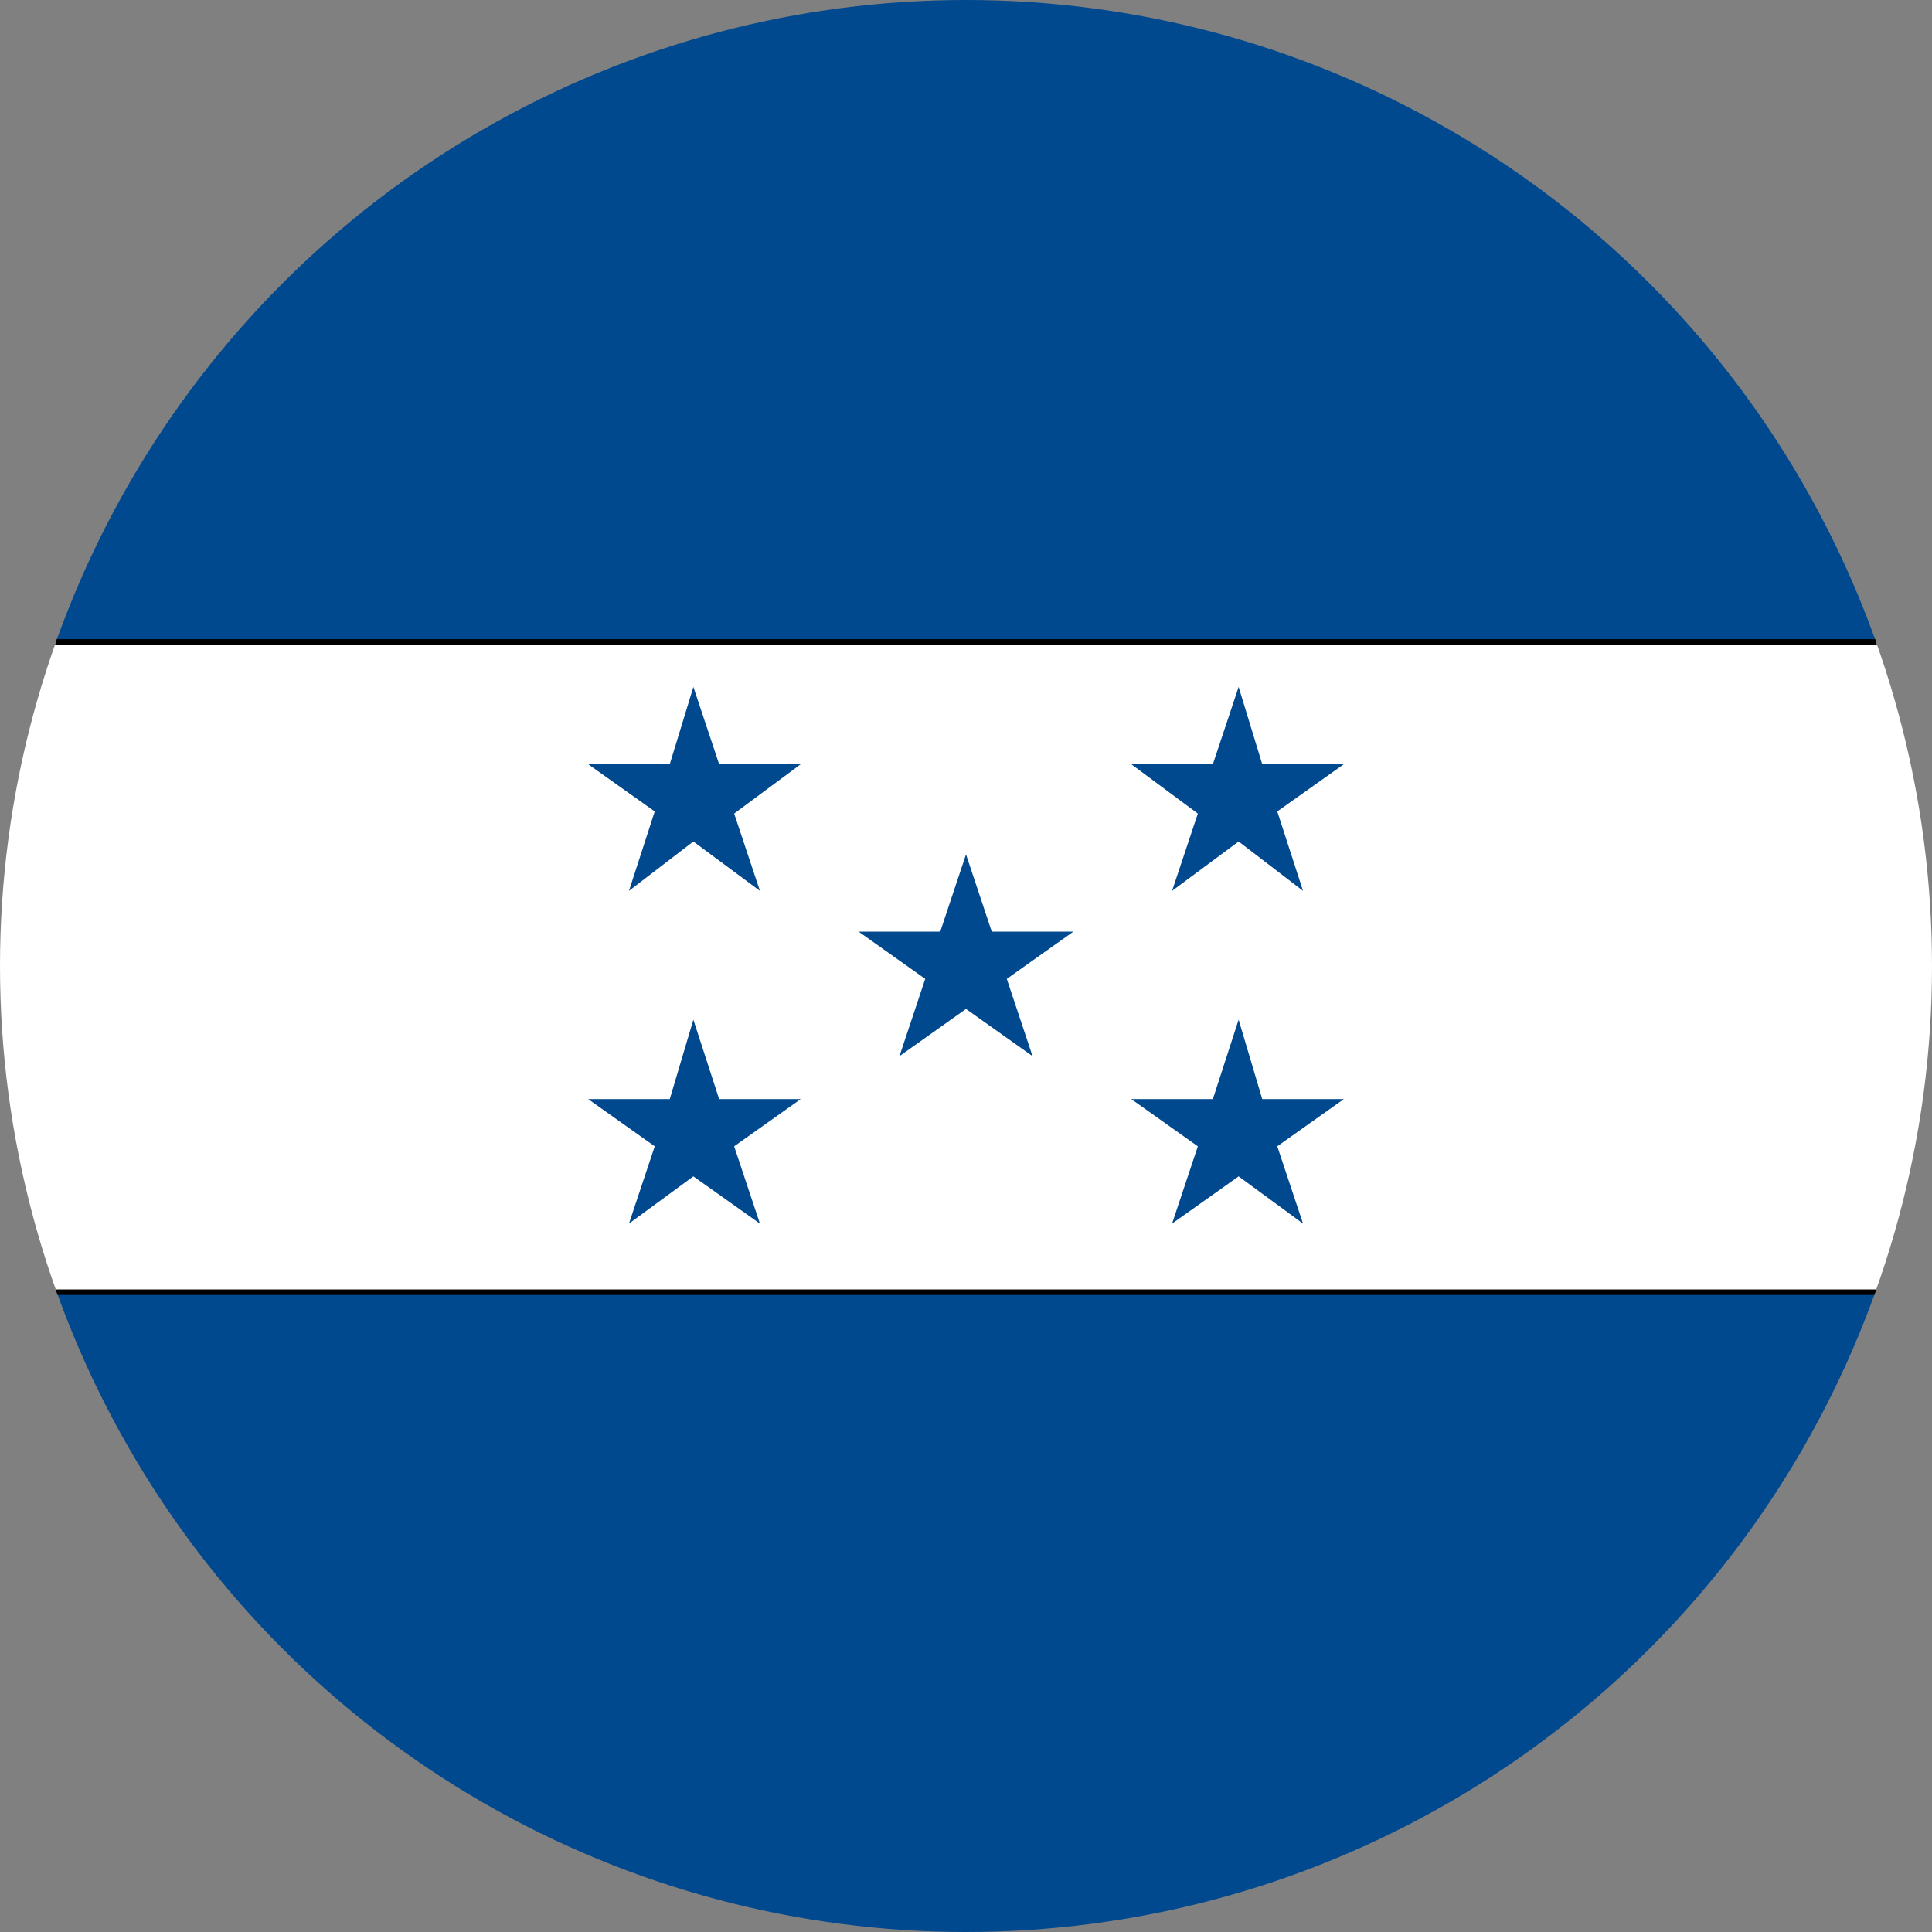 <?xml version="1.0" encoding="utf-8"?>
<!-- Generator: Adobe Illustrator 19.2.1, SVG Export Plug-In . SVG Version: 6.00 Build 0)  -->
<svg version="1.1" id="Layer_1" xmlns="http://www.w3.org/2000/svg" xmlns:xlink="http://www.w3.org/1999/xlink" x="0px" y="0px"
	 viewBox="0 0 90 90" style="enable-background:new 0 0 90 90;" xml:space="preserve">
<rect x="0" y="0" width="90" height="90" fill="#808080" stroke="none"/>
<style type="text/css">
	.st0{clip-path:url(#SVGID_2_);}
	.st1{fill:#FFFFFF;stroke:#000000;stroke-width:0.25;}
	.st2{fill:#00498F;}
	.st3{fill:#00498F;stroke:#000000;stroke-width:0.25;}
</style>
<g>
	<defs>
		<circle id="SVGID_1_" cx="45" cy="45" r="45"/>
	</defs>
	<clipPath id="SVGID_2_">
		<use xlink:href="#SVGID_1_"  style="overflow:visible;"/>
	</clipPath>
	<g class="st0">
		<rect x="-46.1" y="29.8" class="st1" width="182.2" height="30.4"/>
		<g>
			<polygon class="st2" points="45,39.8 43.8,43.4 40,43.4 43.1,45.6 41.9,49.2 45,47 48.1,49.2 46.9,45.6 50,43.4 46.2,43.4 			"/>
			<polygon class="st2" points="57.7,32 56.5,35.6 52.7,35.6 55.8,37.9 54.6,41.5 57.7,39.2 60.7,41.5 59.5,37.8 62.6,35.6 
				58.8,35.6 			"/>
			<polygon class="st2" points="57.7,47.5 58.8,51.2 62.6,51.2 59.5,53.4 60.7,57 57.7,54.8 54.6,57 55.8,53.4 52.7,51.2 56.5,51.2 
							"/>
			<polygon class="st2" points="32.3,32 33.5,35.6 37.3,35.6 34.2,37.9 35.4,41.5 32.3,39.2 29.3,41.5 30.5,37.8 27.4,35.6 
				31.2,35.6 			"/>
			<polygon class="st2" points="32.3,47.5 31.2,51.2 27.4,51.2 30.5,53.4 29.3,57 32.3,54.8 35.4,57 34.2,53.4 37.3,51.2 33.5,51.2 
							"/>
		</g>
		<g>
			<rect x="-46.1" y="60.2" class="st3" width="182.2" height="30.4"/>
			<rect x="-46.1" y="-0.5" class="st3" width="182.2" height="30.4"/>
		</g>
	</g>
</g>
</svg>
